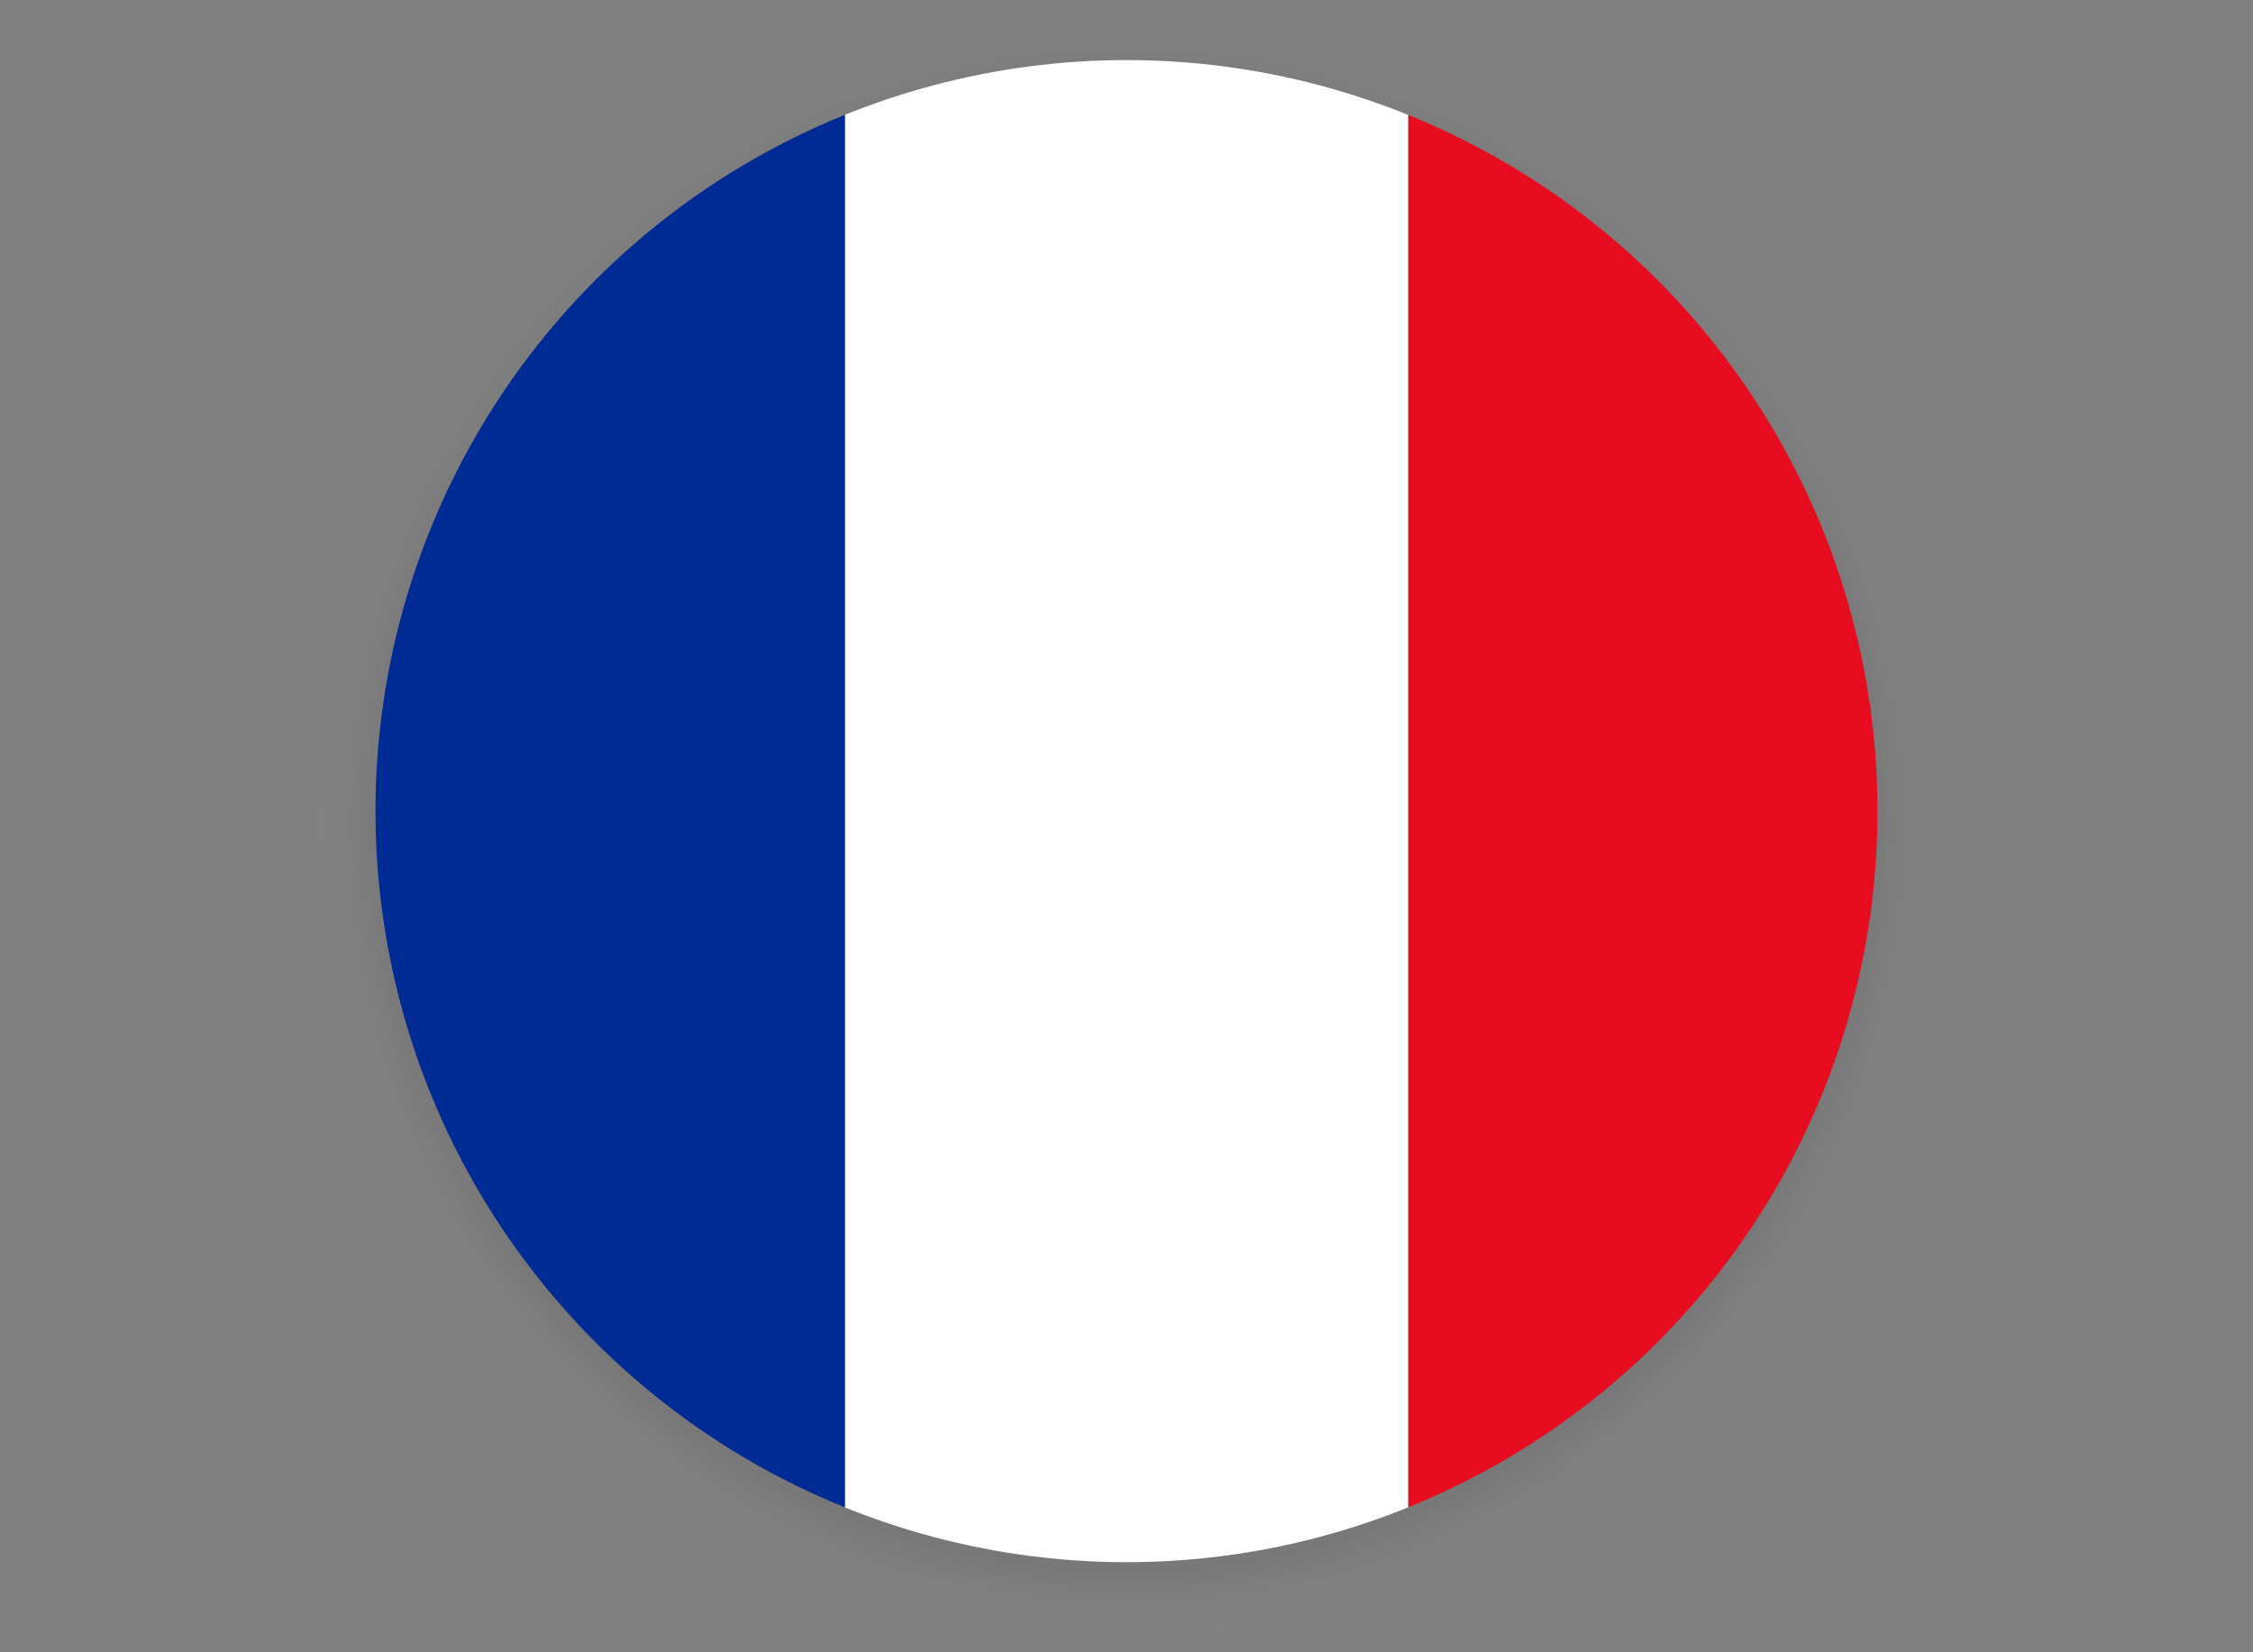 <svg xmlns="http://www.w3.org/2000/svg" xmlns:xlink="http://www.w3.org/1999/xlink" viewBox="0 0 718.53 526.92"><rect x="0" y="0" width="718.53" height="526.92" fill="#808080" stroke="none"/><defs><style>.cls-1{fill:none;}.cls-2{isolation:isolate;}.cls-3{mix-blend-mode:multiply;opacity:0.06;fill:url(#radial-gradient);}.cls-4{clip-path:url(#clip-path);}.cls-5{fill:#e80c20;}.cls-6{fill:#fff;}.cls-7{fill:#002a94;}</style><radialGradient id="radial-gradient" cx="359.26" cy="263.46" r="263.46" gradientUnits="userSpaceOnUse"><stop offset="0.9"/><stop offset="1" stop-color="#fff" stop-opacity="0"/></radialGradient><clipPath id="clip-path" transform="translate(104.1 -1.82)"><circle class="cls-1" cx="255.16" cy="260.49" r="239.51"/></clipPath></defs><g class="cls-2"><g id="Layer_1" data-name="Layer 1"><circle class="cls-3" cx="359.26" cy="263.46" r="263.46"/><g class="cls-4"><rect class="cls-5" x="449.08" y="19.16" width="269.45" height="479.02"/><rect class="cls-6" x="269.45" y="19.16" width="179.63" height="479.02"/><rect class="cls-7" y="19.16" width="269.45" height="479.02"/></g></g></g></svg>
